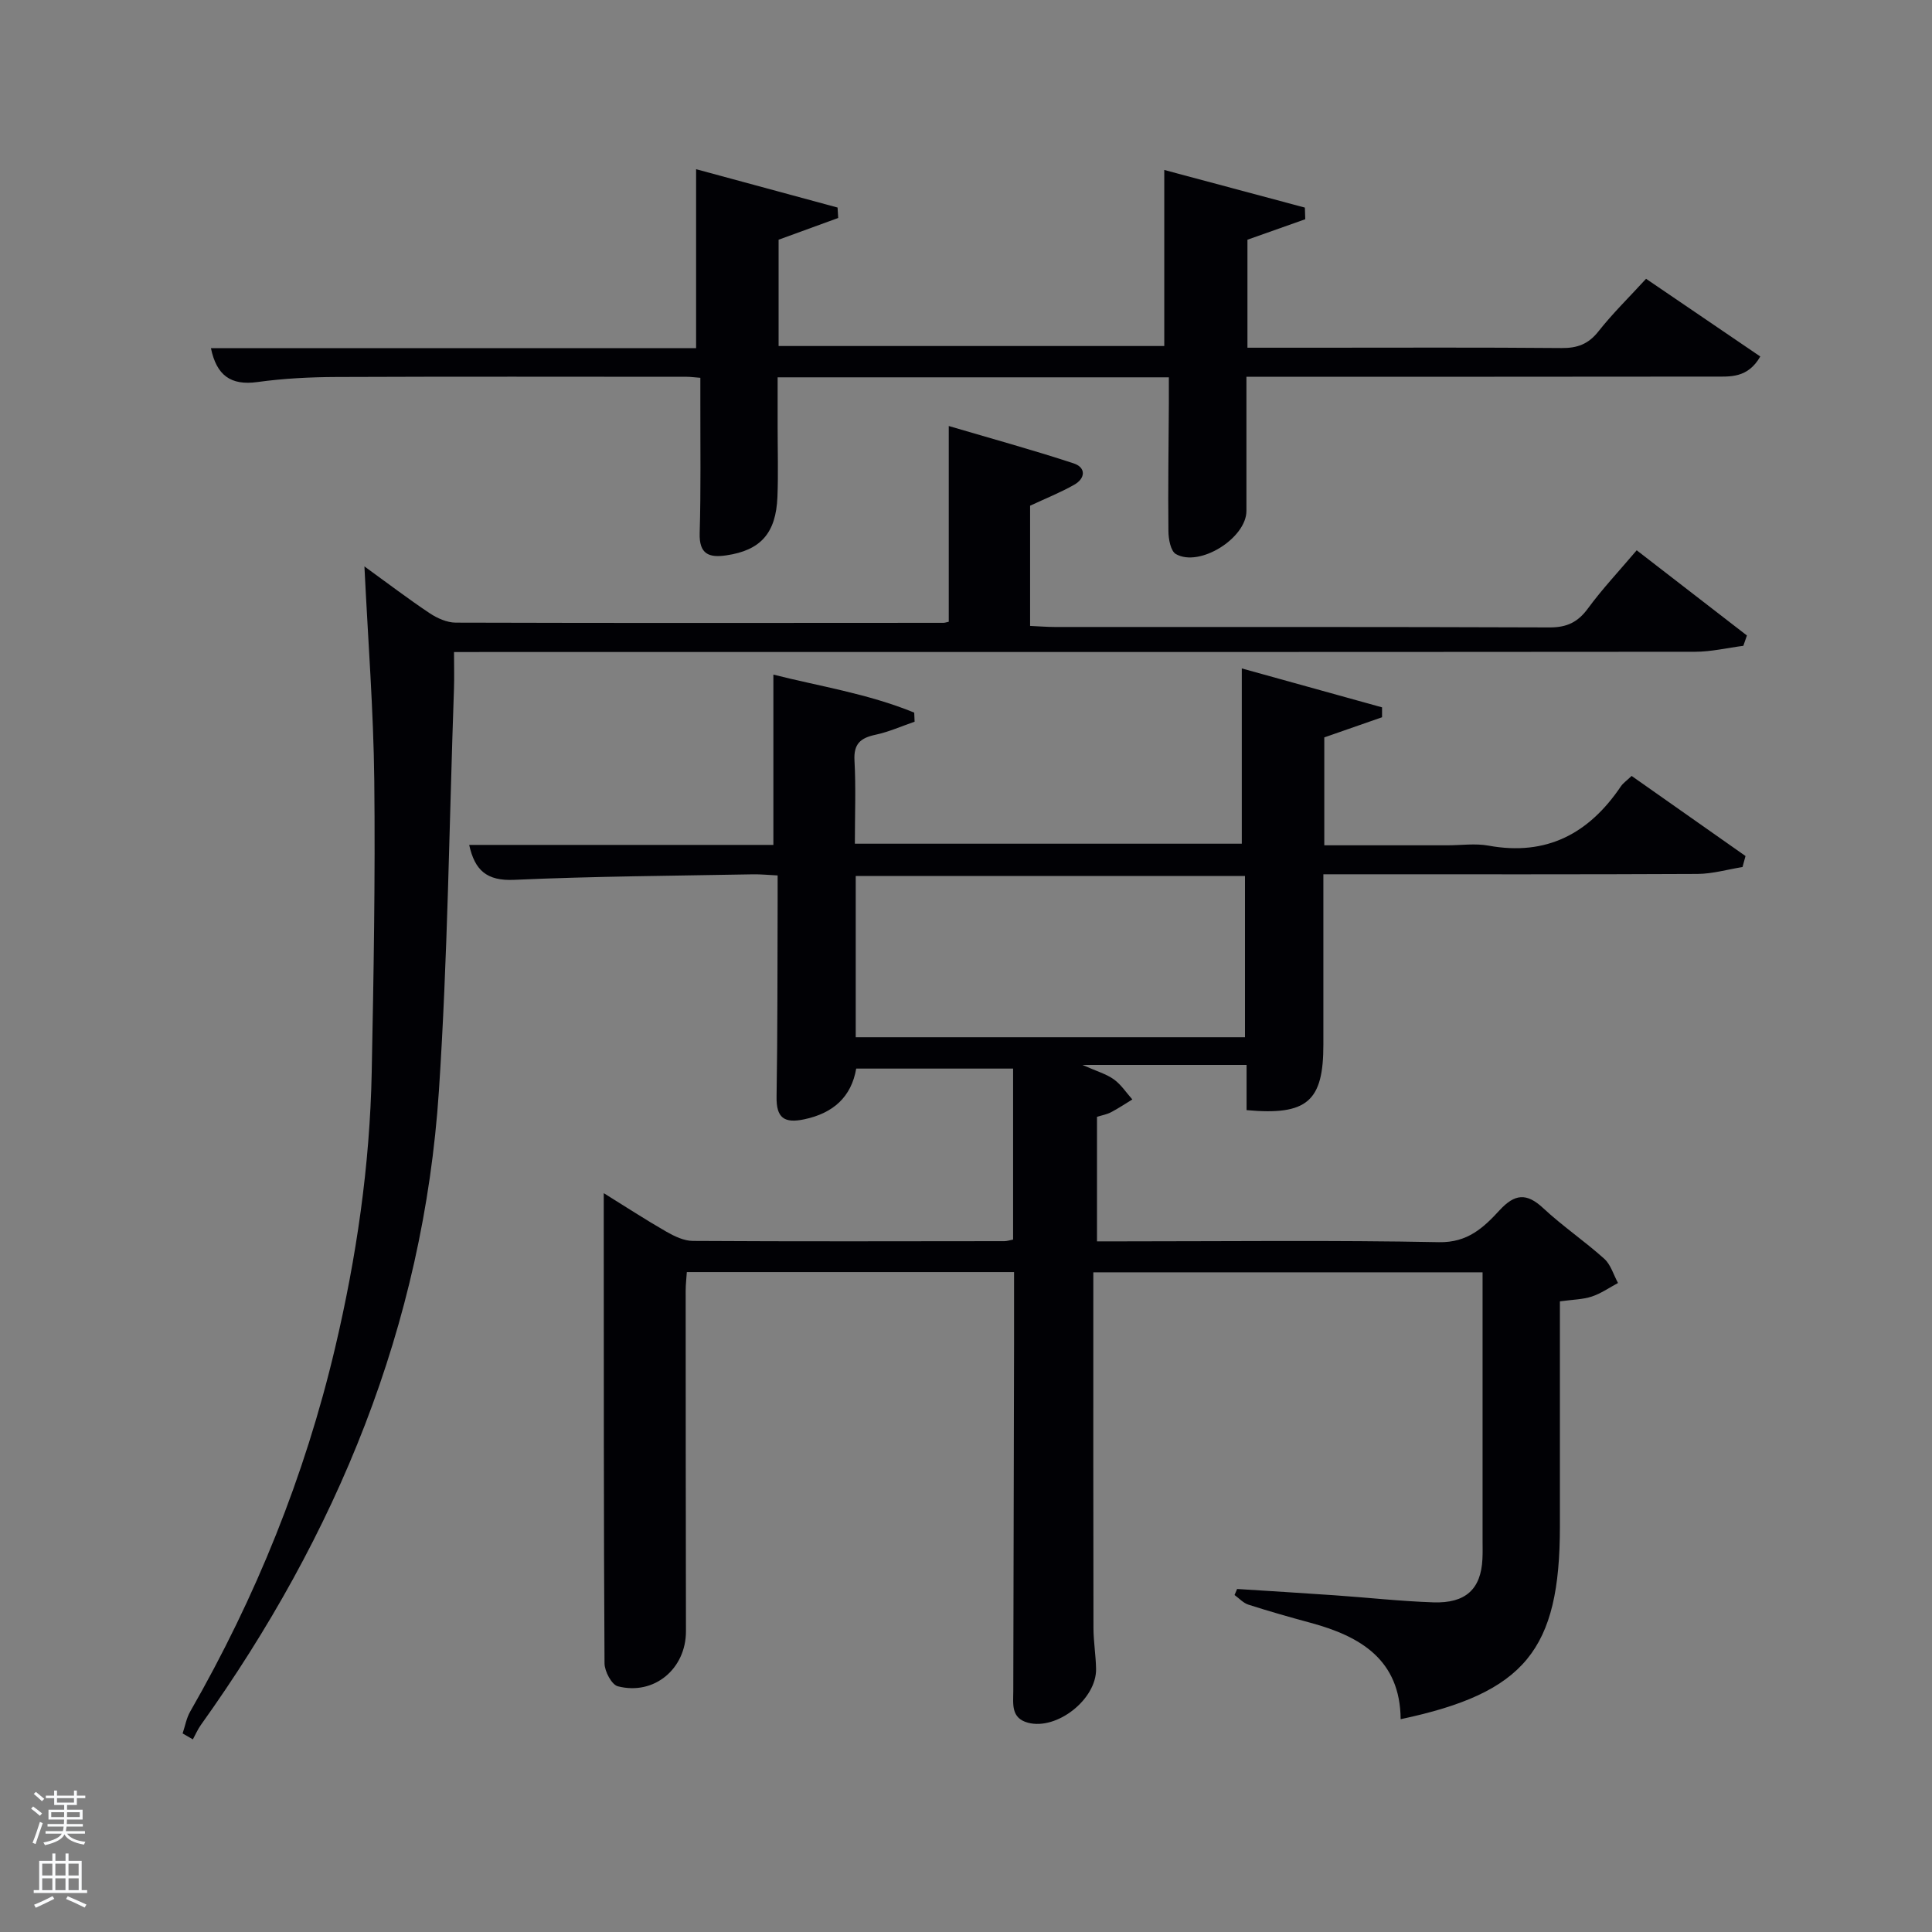 <svg enable-background="new 0 0 400 400" viewBox="0 0 400 400" xmlns="http://www.w3.org/2000/svg"><rect x="0" y="0" width="400" height="400" fill="#808080" stroke="none"/><path d="m6.44 374.46.42-.45c.65.47 1.27.95 1.85 1.44l-.45.49c-.65-.56-1.25-1.06-1.82-1.48m.93 7.33-.63-.26c.55-1.36 1.05-2.8 1.52-4.33.19.1.38.19.59.27-.46 1.29-.95 2.73-1.48 4.32m-.38-10.38.44-.42c.43.34 1.01.82 1.74 1.44l-.49.49c-.53-.51-1.09-1.01-1.69-1.51m2.5.35h1.72v-1.04h.59v1.04h3.52v-1.04h.59v1.04h1.75v.53h-1.75v1.42h-2.03v.97h3.22v2.03h-3.24c0 .35-.01.66-.03.93h3.32v.53h-3.37c-.03.27-.08.58-.15.94h3.96v.53h-3.71c.67.92 1.93 1.48 3.79 1.68-.13.24-.23.44-.29.59-2.13-.38-3.48-1.08-4.04-2.12-.43.97-1.77 1.72-4.03 2.23-.09-.19-.2-.37-.33-.55 2.1-.42 3.37-1.03 3.81-1.83h-3.36v-.53h3.58c.08-.29.13-.61.16-.94h-3.33v-.53h3.39c.02-.27.04-.58.04-.93h-3.23v-2.03h3.25v-.97h-2.07v-1.42h-1.73zm1.12 3.44v1h2.65c.01-.3.02-.44.02-.4v-.25-.35zm1.19-2h3.52v-.91h-3.52zm4.71 2h-2.63v.59c0 .15-.01.28-.01.4h2.64z" fill="#fafbfc"/><path d="m13.56 383.74h.63v1.52h2.72v6.07h1.13v.6h-11.06v-.6h1.13v-6.07h2.73v-1.52h.63v1.52h2.1v-1.52zm-2.69 8.83.38.56c-1.24.63-2.53 1.25-3.85 1.85-.1-.21-.21-.42-.34-.63 1.36-.55 2.63-1.15 3.81-1.78m-2.13-4.27h2.1v-2.45h-2.1zm0 3.04h2.1v-2.46h-2.1zm2.72-3.04h2.1v-2.45h-2.1zm0 3.04h2.1v-2.46h-2.1zm6.07 3.6c-1.41-.71-2.7-1.3-3.86-1.78l.35-.56c1.45.62 2.75 1.19 3.88 1.72zm-1.25-9.09h-2.1v2.45h2.1zm-2.09 5.49h2.1v-2.46h-2.1z" fill="#fafbfc"/><g fill="#010105"><path d="m209.75 256.64c0-11.97 0-23.57 0-35.4-10.86 0-21.47 0-32.48 0-1.02 5.91-4.79 9.24-10.75 10.5-4.12.87-5.82-.25-5.74-4.68.22-13.5.17-27 .22-40.49.01-1.64 0-3.29 0-5.32-1.91-.09-3.51-.26-5.12-.23-16.48.31-32.96.4-49.42 1.14-5.69.26-8.16-1.97-9.32-7.23h62.98c0-11.64 0-23.15 0-35.26 9.31 2.37 19.56 3.93 29.16 7.87.03.63.06 1.25.08 1.88-2.7.93-5.35 2.12-8.13 2.71-3.06.66-4.51 1.86-4.32 5.31.31 5.62.08 11.28.08 17.24h80.11c0-12 0-23.85 0-36.29 9.33 2.59 19.18 5.33 29.04 8.06v2.05c-3.93 1.37-7.87 2.74-11.96 4.17v22.34h25.51c2.83 0 5.74-.43 8.49.07 12.03 2.2 20.81-2.5 27.41-12.28.45-.67 1.18-1.15 2.22-2.15 7.87 5.53 15.72 11.06 23.58 16.58-.21.76-.41 1.52-.62 2.28-3.11.5-6.21 1.41-9.32 1.43-23.83.12-47.66.07-71.49.07-1.8 0-3.6 0-5.97 0 0 11.99-.01 23.6 0 35.21.02 11.78-3.32 14.77-15.9 13.62 0-2.98 0-6.03 0-9.36-11.18 0-21.79 0-33.99 0 3 1.33 4.96 1.88 6.51 2.99 1.5 1.08 2.57 2.75 3.83 4.16-1.47.89-2.9 1.86-4.42 2.65-.86.45-1.86.62-2.9.95v25.78h5.32c21.83 0 43.67-.26 65.49.17 5.95.12 9.26-3.05 12.56-6.63 3.12-3.38 5.57-3.63 9-.43 4 3.73 8.59 6.84 12.66 10.5 1.35 1.22 1.92 3.32 2.84 5.01-1.8.96-3.52 2.18-5.44 2.81-1.86.61-3.91.62-6.59.99v5.13 41.5c0 25.54-7.24 34.43-32.97 39.88-.1-12.28-8.28-17.15-18.63-19.95-4.33-1.17-8.64-2.4-12.91-3.77-1.05-.34-1.91-1.31-2.85-1.99.18-.42.36-.84.53-1.25 6.75.43 13.5.84 20.24 1.31 6.8.47 13.58 1.23 20.38 1.46 6.72.23 9.86-2.76 10.17-8.94.07-1.33.03-2.67.03-4 0-18.33 0-36.66 0-55.39-26.71 0-53.27 0-80.59 0v5.17c0 22.83-.02 45.66.03 68.5.01 2.81.49 5.62.54 8.44.11 6.28-8.11 12.74-14.1 11.14-3.55-.95-3.05-3.88-3.04-6.51.05-24 .11-47.99.16-71.99.01-4.82 0-9.63 0-14.8-22.65 0-45.03 0-67.75 0-.08 1.29-.24 2.57-.24 3.85.01 23.5.01 47 .06 70.49.02 7.77-6.56 13.36-14.1 11.42-1.28-.33-2.75-3.1-2.76-4.76-.18-29.95-.14-59.9-.16-89.84 0-2.15 0-4.31 0-7.5 4.67 2.9 8.75 5.56 12.97 7.98 1.66.95 3.64 1.9 5.47 1.91 21.5.13 43 .07 64.49.05.54 0 1.01-.17 1.82-.33zm48.01-75.28c-27.08 0-53.8 0-80.59 0v33.39h80.59c0-11.17 0-22.1 0-33.39z"/><path d="m94 135c0 3.01.07 5.32-.01 7.63-.98 27.75-1.29 55.55-3.12 83.25-3.22 48.57-21.15 91.89-49.28 131.25-.66.92-1.11 1.99-1.66 2.99-.71-.41-1.41-.82-2.12-1.23.51-1.52.79-3.18 1.58-4.55 13.57-23.65 23.7-48.66 29.97-75.2 4.44-18.8 7.22-37.85 7.6-57.18.4-20.13.75-40.27.53-60.4-.16-14.44-1.29-28.87-2.04-44.29 4.84 3.5 9.08 6.74 13.51 9.69 1.56 1.04 3.58 1.94 5.39 1.95 33.65.1 67.3.06 100.96.04.32 0 .64-.12 1.12-.22 0-13.16 0-26.35 0-40.53 8.6 2.54 17.29 4.92 25.84 7.73 2.61.85 2.48 3.11.12 4.44-2.87 1.62-5.95 2.85-9.12 4.33v24.89c1.87.08 3.49.22 5.12.22 34.15.01 68.3-.04 102.46.09 3.55.01 5.83-1.08 7.91-3.92 2.94-4.01 6.38-7.66 10.1-12.05 7.65 5.91 15.23 11.78 22.82 17.64-.25.71-.49 1.43-.74 2.14-3.33.43-6.66 1.23-9.99 1.23-83.46.07-166.93.05-250.39.05-1.99.01-3.96.01-6.56.01z"/><path d="m242 78.12c-27.22 0-53.7 0-81 0v10.25c0 4.83.15 9.67-.04 14.5-.3 7.55-3.5 11.07-10.58 12.11-3.59.53-5.65-.23-5.52-4.61.27-8.99.12-18 .14-26.99 0-1.62 0-3.25 0-5.16-1.23-.09-2.02-.21-2.81-.21-24.16-.01-48.33-.06-72.49.04-5.48.02-11 .3-16.42 1.05-5.53.76-8.45-1.41-9.61-7.02h100.45c0-12.39 0-24.41 0-37.05 9.34 2.53 19.32 5.23 29.29 7.94.04.72.09 1.44.13 2.16-4.03 1.47-8.05 2.94-12.34 4.5v22.01h79.85c0-12.05 0-24.06 0-36.45 9.32 2.49 19.22 5.14 29.11 7.79.03.8.06 1.61.08 2.41-3.87 1.37-7.73 2.74-11.97 4.24v22.36h14.53c16.83 0 33.66-.08 50.49.07 3.28.03 5.57-.81 7.65-3.45 2.96-3.75 6.41-7.12 9.86-10.89 7.95 5.41 15.73 10.7 23.65 16.09-2.61 4.52-6.21 4.16-9.59 4.16-30.3.04-60.63.03-90.96.03-1.8 0-3.59 0-5.84 0v27.78c0 5.62-9.7 11.74-14.61 8.93-1.08-.62-1.53-3.1-1.54-4.73-.1-8.83.04-17.66.09-26.49.01-1.64 0-3.28 0-5.37z"/></g></svg>